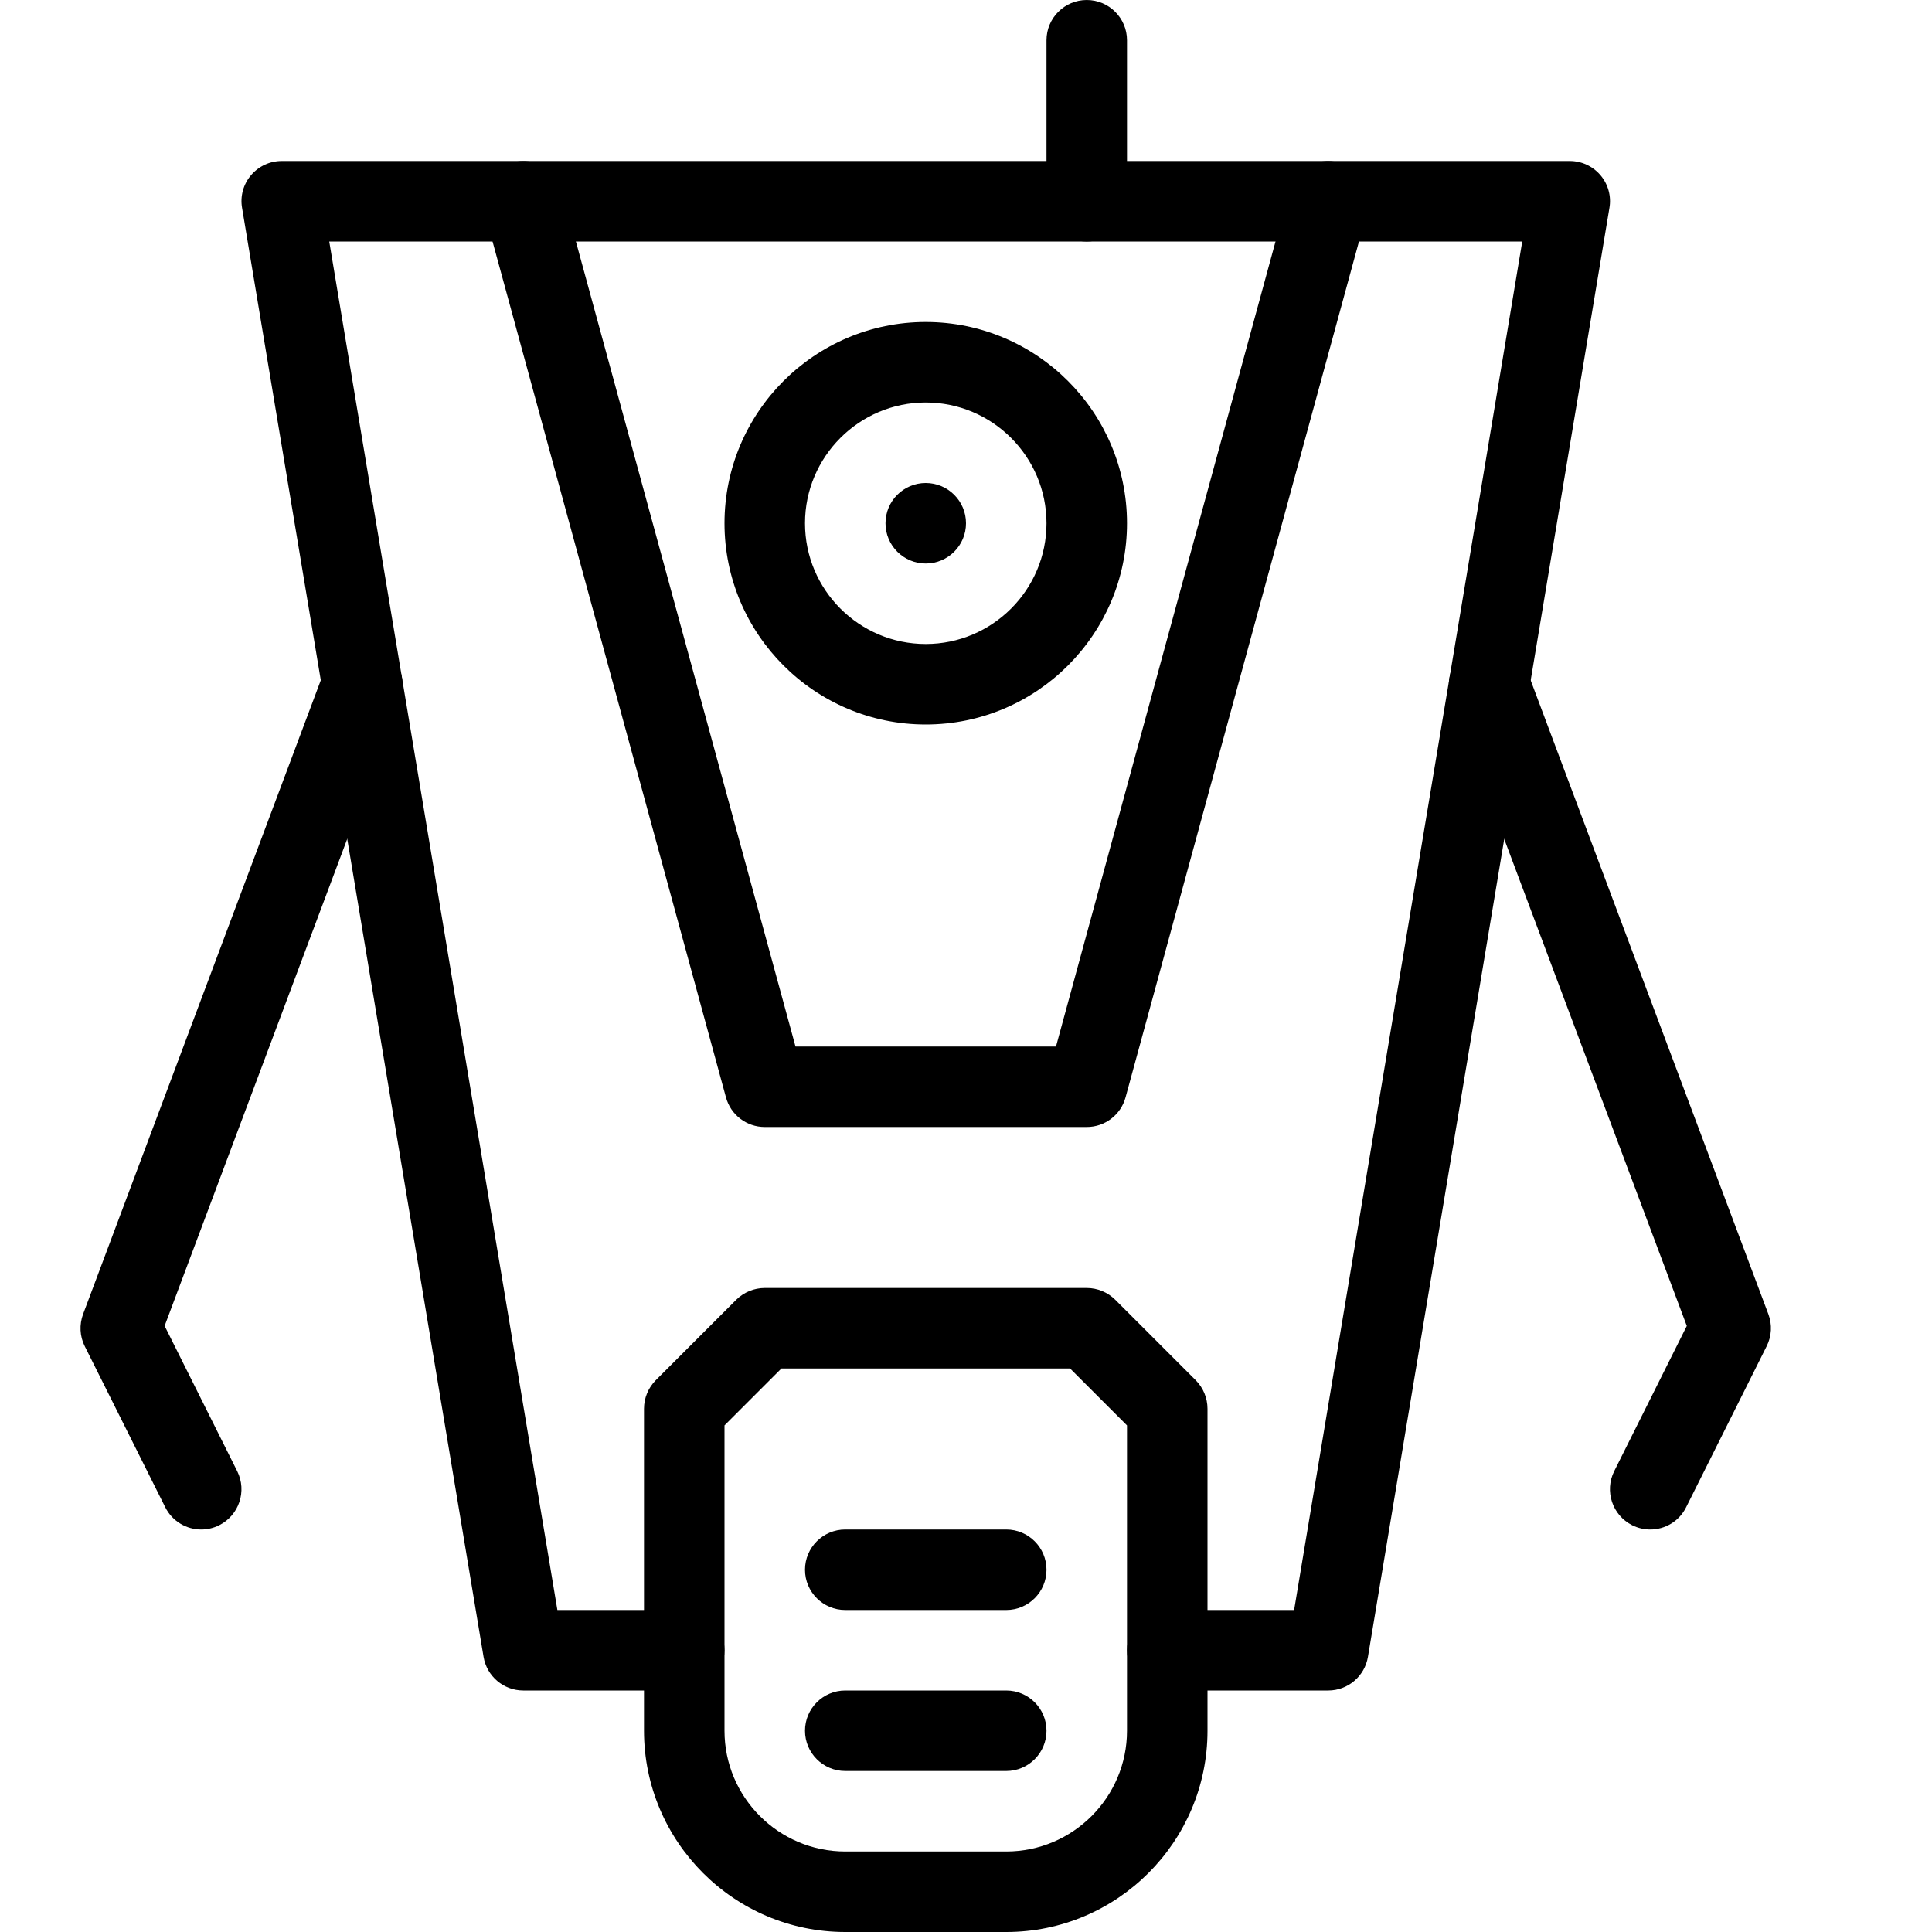 <?xml version="1.0" encoding="iso-8859-1"?>
<!-- Generator: Adobe Illustrator 19.2.1, SVG Export Plug-In . SVG Version: 6.00 Build 0)  -->
<svg version="1.1" xmlns="http://www.w3.org/2000/svg" xmlns:xlink="http://www.w3.org/1999/xlink" x="0px" y="0px"
	 viewBox="0 0 24 24" style="enable-background:new 0 0 24 24;" xml:space="preserve">
<g id="Retro_Bot_1">
</g>
<g id="Retro_Bot_2">
</g>
<g id="Retro_Bot_3">
</g>
<g id="Retro_Bot_4">
</g>
<g id="Wall-E">
</g>
<g id="Eva">
</g>
<g id="Iron_Giant_1_">
</g>
<g id="Marvin_1_">
</g>
<g id="Atlas_1_">
</g>
<g id="Claptrap_1_">
	<g id="Claptrap">
		<g>
			<path d="M16.5,21h-2c-0.276,0-0.5-0.224-0.5-0.5s0.224-0.5,0.5-0.5h1.576L18.91,3H4.09l2.834,17H8.5C8.776,20,9,20.224,9,20.5
				S8.776,21,8.5,21h-2c-0.244,0-0.453-0.177-0.493-0.418l-3-18C2.982,2.437,3.023,2.289,3.118,2.177C3.214,2.064,3.353,2,3.5,2h16
				c0.147,0,0.286,0.064,0.382,0.177c0.095,0.112,0.136,0.26,0.111,0.405l-3,18C16.953,20.823,16.744,21,16.5,21z"/>
		</g>
		<g>
			<path d="M12.5,24h-2C9.121,24,8,22.878,8,21.5v-4c0-0.133,0.053-0.26,0.146-0.354l1-1C9.24,16.053,9.367,16,9.5,16h4
				c0.133,0,0.26,0.053,0.354,0.146l1,1C14.947,17.24,15,17.367,15,17.5v4C15,22.878,13.879,24,12.5,24z M9,17.707V21.5
				c0,0.827,0.673,1.5,1.5,1.5h2c0.827,0,1.5-0.673,1.5-1.5v-3.793L13.293,17H9.707L9,17.707z"/>
		</g>
		<g>
			<path d="M12.5,22h-2c-0.276,0-0.5-0.224-0.5-0.5s0.224-0.5,0.5-0.5h2c0.276,0,0.5,0.224,0.5,0.5S12.776,22,12.5,22z"/>
		</g>
		<g>
			<path d="M12.5,20h-2c-0.276,0-0.5-0.224-0.5-0.5s0.224-0.5,0.5-0.5h2c0.276,0,0.5,0.224,0.5,0.5S12.776,20,12.5,20z"/>
		</g>
		<g>
			<path d="M13.5,14h-4c-0.226,0-0.423-0.151-0.482-0.369l-3-11C5.945,2.365,6.102,2.09,6.368,2.018
				c0.27-0.073,0.542,0.085,0.614,0.351L9.882,13h3.236l2.899-10.631c0.072-0.266,0.347-0.424,0.614-0.351
				c0.267,0.073,0.423,0.348,0.351,0.614l-3,11C13.923,13.849,13.726,14,13.5,14z"/>
		</g>
		<g>
			<path d="M11.5,9C10.121,9,9,7.878,9,6.5S10.121,4,11.5,4S14,5.122,14,6.5S12.879,9,11.5,9z M11.5,5C10.673,5,10,5.673,10,6.5
				S10.673,8,11.5,8S13,7.327,13,6.5S12.327,5,11.5,5z"/>
		</g>
		<g>
			<path d="M13.5,3C13.224,3,13,2.776,13,2.5v-2C13,0.224,13.224,0,13.5,0S14,0.224,14,0.5v2C14,2.776,13.776,3,13.5,3z"/>
		</g>
		<g>
			<circle cx="11.5" cy="6.5" r="0.5"/>
		</g>
		<g>
			<path d="M2.5,19c-0.183,0-0.359-0.101-0.447-0.276l-1-2c-0.063-0.125-0.069-0.269-0.021-0.399l3-8
				C4.13,8.065,4.42,7.935,4.676,8.032c0.259,0.097,0.39,0.385,0.292,0.644l-2.923,7.795l0.902,1.805
				c0.123,0.247,0.023,0.547-0.224,0.671C2.651,18.983,2.575,19,2.5,19z"/>
		</g>
		<g>
			<path d="M20.5,19c-0.075,0-0.151-0.017-0.224-0.053c-0.247-0.124-0.347-0.424-0.224-0.671l0.902-1.805l-2.923-7.795
				c-0.098-0.259,0.033-0.547,0.292-0.644c0.257-0.096,0.547,0.034,0.644,0.292l3,8c0.049,0.13,0.042,0.275-0.021,0.399l-1,2
				C20.859,18.899,20.683,19,20.5,19z"/>
		</g>
	</g>
</g>
<g id="Android_1_">
</g>
<g id="Bender_1_">
</g>
<g id="Roberto_1_">
</g>
<g id="Robot_Devil_1_">
</g>
<g id="Robocop_1_">
</g>
<g id="ED_209_1_">
</g>
<g id="Optimus_Prime_1_">
</g>
<g id="Robot_1">
</g>
<g id="Robot_2">
</g>
<g id="Robot_3">
</g>
<g id="Robot_Arm_1">
</g>
<g id="Robot_Arm_2">
</g>
<g id="Robot_Arm_3">
</g>
<g id="Robot_Arm_4">
</g>
<g id="Robot_Arm_5">
</g>
<g id="K5_Robot">
</g>
<g id="Robot_Machine_1_1_">
</g>
<g id="Robot_Machine_2">
</g>
<g id="Artifical_Intelligence_1_1_">
</g>
<g id="Artifical_Intelligence_2">
</g>
<g id="Robot_4">
</g>
<g id="Robot_5">
</g>
<g id="Robot_6">
</g>
<g id="Robot_7">
</g>
<g id="Robot_8">
</g>
<g id="Robot_9">
</g>
<g id="Robot_10">
</g>
<g id="Robot_11">
</g>
<g id="Robot_12">
</g>
<g id="Robot_13">
</g>
</svg>
